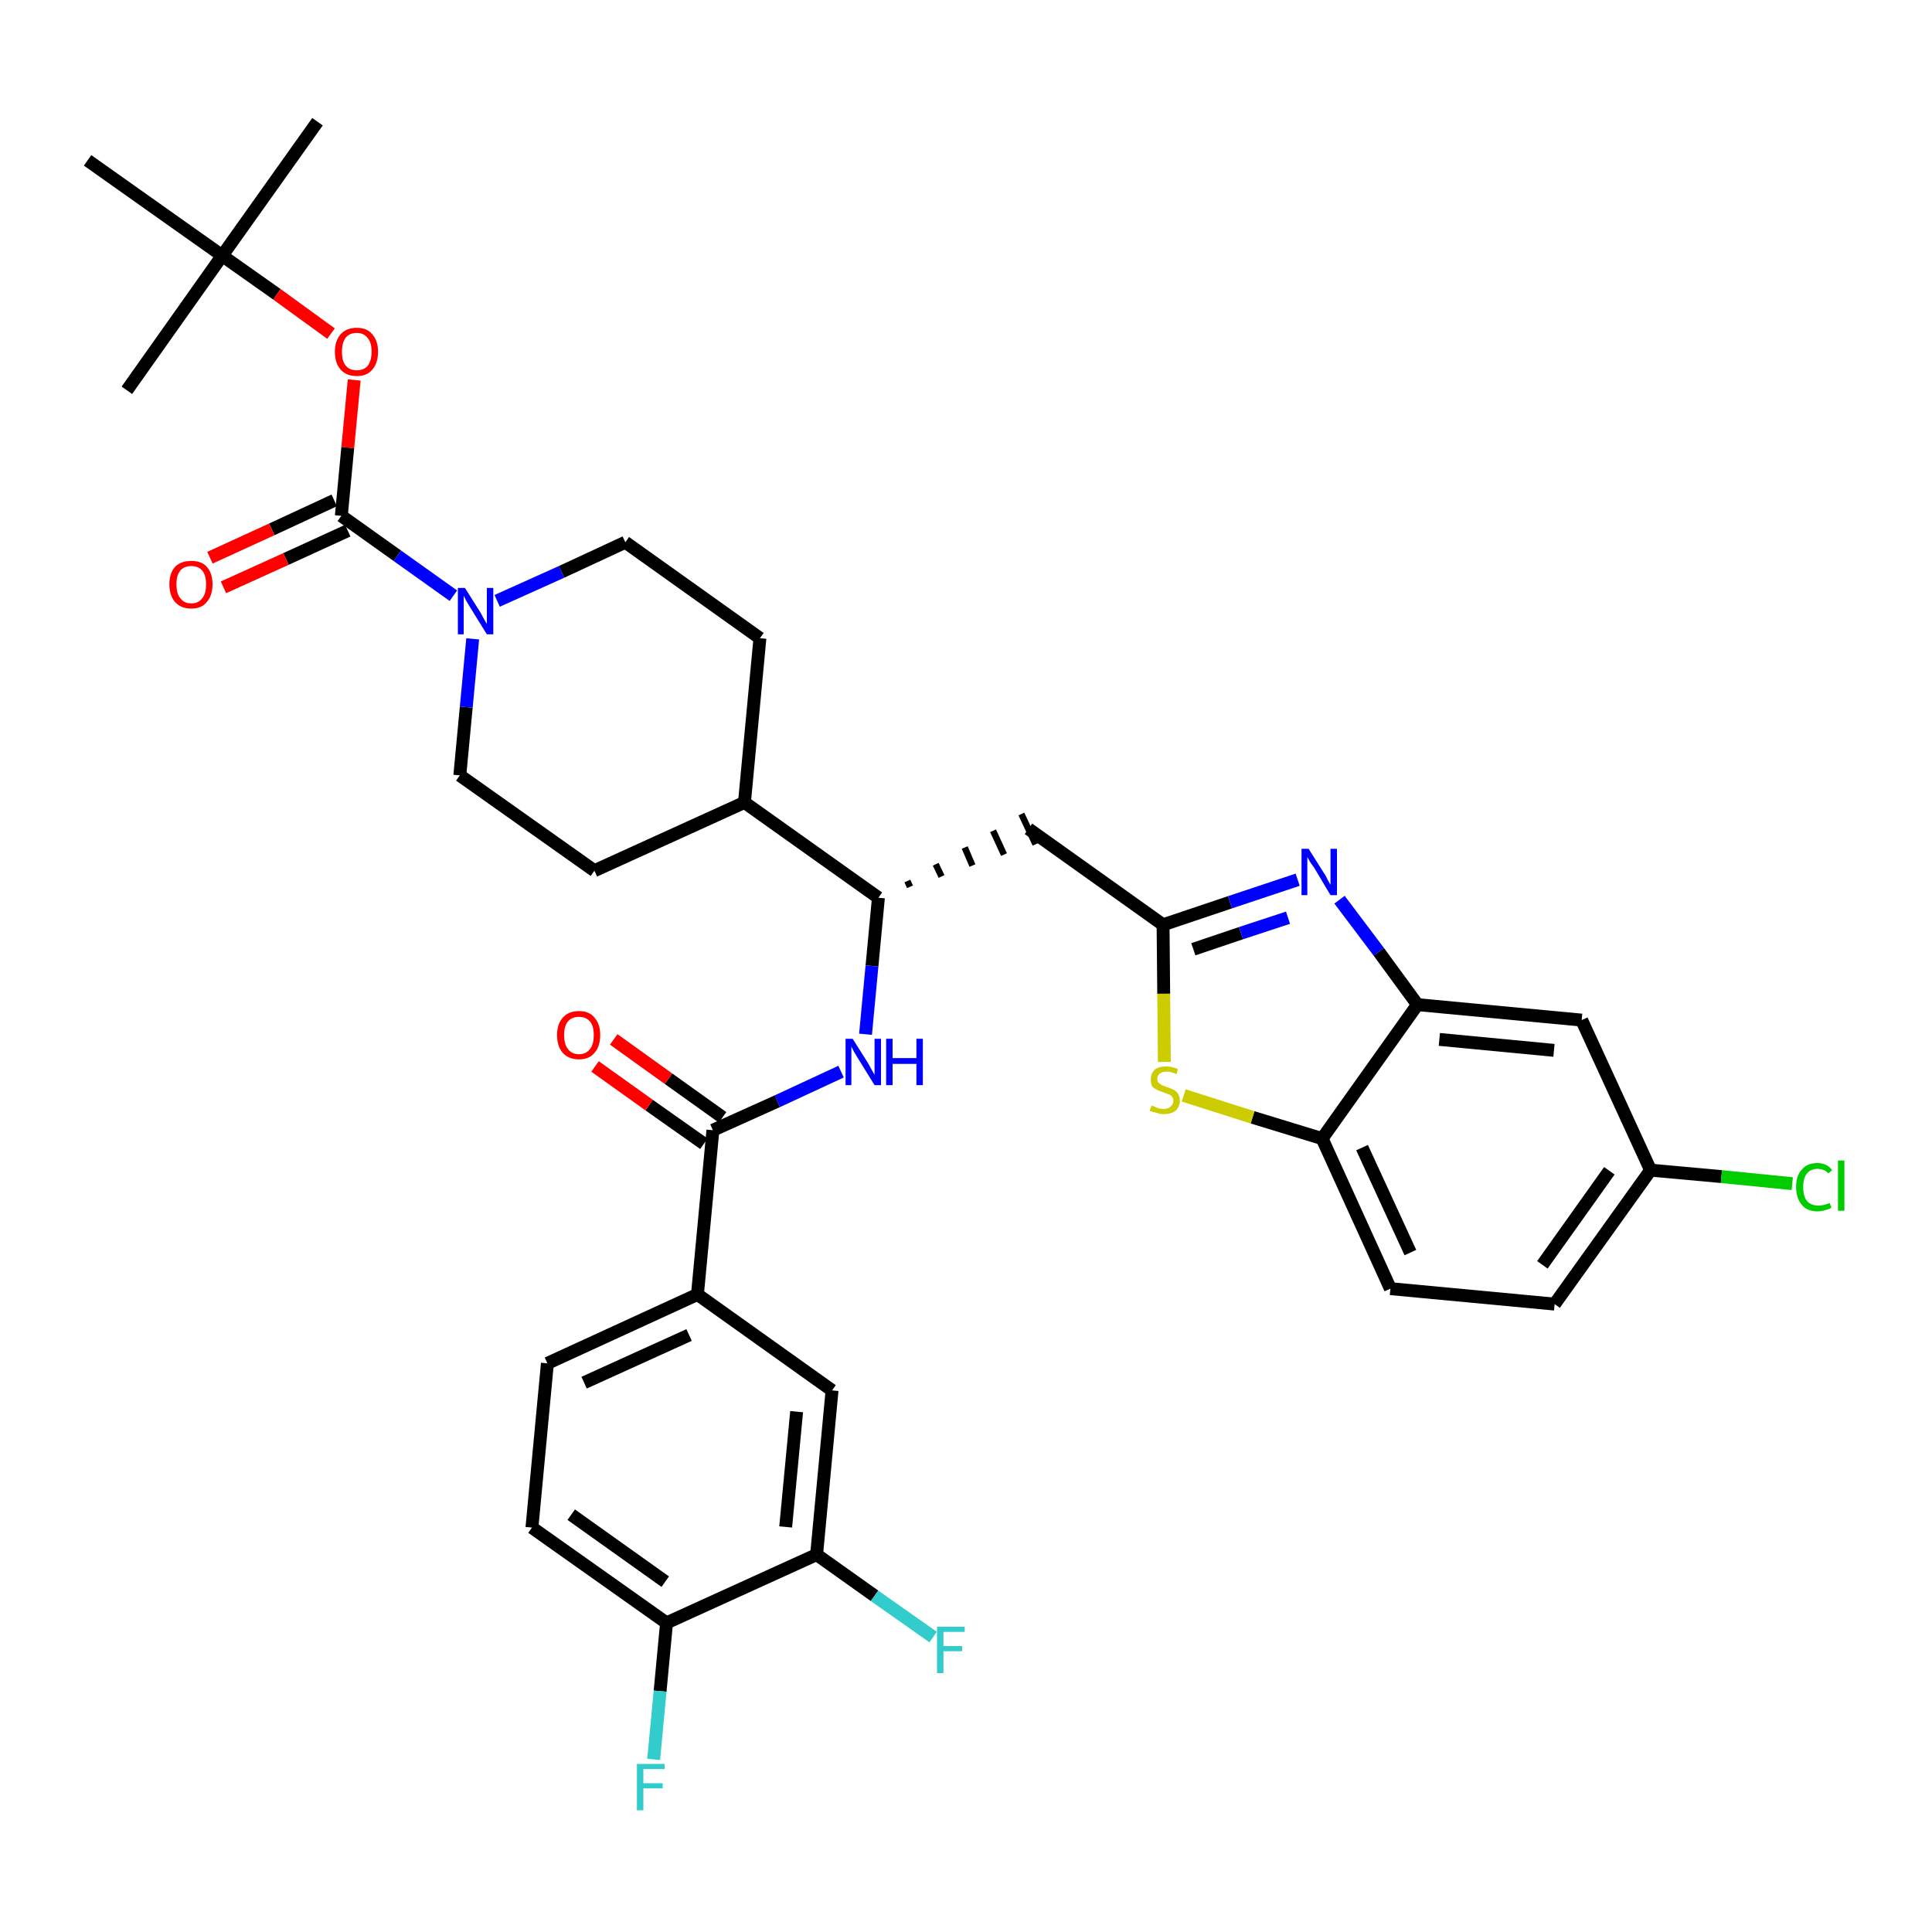 <?xml version='1.0' encoding='iso-8859-1'?>
<svg version='1.1' baseProfile='full'
              xmlns='http://www.w3.org/2000/svg'
                      xmlns:rdkit='http://www.rdkit.org/xml'
                      xmlns:xlink='http://www.w3.org/1999/xlink'
                  xml:space='preserve'
width='300px' height='300px' viewBox='0 0 300 300'>
<!-- END OF HEADER -->
<path class='bond-0 atom-0 atom-1' d='M 49.3,18.9 L 34.5,39.7' style='fill:none;fill-rule:evenodd;stroke:#000000;stroke-width:2.0px;stroke-linecap:butt;stroke-linejoin:miter;stroke-opacity:1' />
<path class='bond-1 atom-1 atom-2' d='M 34.5,39.7 L 19.7,60.6' style='fill:none;fill-rule:evenodd;stroke:#000000;stroke-width:2.0px;stroke-linecap:butt;stroke-linejoin:miter;stroke-opacity:1' />
<path class='bond-2 atom-1 atom-3' d='M 34.5,39.7 L 13.6,24.9' style='fill:none;fill-rule:evenodd;stroke:#000000;stroke-width:2.0px;stroke-linecap:butt;stroke-linejoin:miter;stroke-opacity:1' />
<path class='bond-3 atom-1 atom-4' d='M 34.5,39.7 L 43.0,45.7' style='fill:none;fill-rule:evenodd;stroke:#000000;stroke-width:2.0px;stroke-linecap:butt;stroke-linejoin:miter;stroke-opacity:1' />
<path class='bond-3 atom-1 atom-4' d='M 43.0,45.7 L 51.4,51.8' style='fill:none;fill-rule:evenodd;stroke:#FF0000;stroke-width:2.0px;stroke-linecap:butt;stroke-linejoin:miter;stroke-opacity:1' />
<path class='bond-4 atom-4 atom-5' d='M 55.0,59.0 L 54.0,69.5' style='fill:none;fill-rule:evenodd;stroke:#FF0000;stroke-width:2.0px;stroke-linecap:butt;stroke-linejoin:miter;stroke-opacity:1' />
<path class='bond-4 atom-4 atom-5' d='M 54.0,69.5 L 53.0,80.1' style='fill:none;fill-rule:evenodd;stroke:#000000;stroke-width:2.0px;stroke-linecap:butt;stroke-linejoin:miter;stroke-opacity:1' />
<path class='bond-5 atom-5 atom-6' d='M 51.9,77.7 L 42.2,82.2' style='fill:none;fill-rule:evenodd;stroke:#000000;stroke-width:2.0px;stroke-linecap:butt;stroke-linejoin:miter;stroke-opacity:1' />
<path class='bond-5 atom-5 atom-6' d='M 42.2,82.2 L 32.6,86.6' style='fill:none;fill-rule:evenodd;stroke:#FF0000;stroke-width:2.0px;stroke-linecap:butt;stroke-linejoin:miter;stroke-opacity:1' />
<path class='bond-5 atom-5 atom-6' d='M 54.0,82.4 L 44.4,86.8' style='fill:none;fill-rule:evenodd;stroke:#000000;stroke-width:2.0px;stroke-linecap:butt;stroke-linejoin:miter;stroke-opacity:1' />
<path class='bond-5 atom-5 atom-6' d='M 44.4,86.8 L 34.7,91.2' style='fill:none;fill-rule:evenodd;stroke:#FF0000;stroke-width:2.0px;stroke-linecap:butt;stroke-linejoin:miter;stroke-opacity:1' />
<path class='bond-6 atom-5 atom-7' d='M 53.0,80.1 L 61.7,86.3' style='fill:none;fill-rule:evenodd;stroke:#000000;stroke-width:2.0px;stroke-linecap:butt;stroke-linejoin:miter;stroke-opacity:1' />
<path class='bond-6 atom-5 atom-7' d='M 61.7,86.3 L 70.4,92.5' style='fill:none;fill-rule:evenodd;stroke:#0000FF;stroke-width:2.0px;stroke-linecap:butt;stroke-linejoin:miter;stroke-opacity:1' />
<path class='bond-7 atom-7 atom-8' d='M 77.2,93.3 L 87.2,88.8' style='fill:none;fill-rule:evenodd;stroke:#0000FF;stroke-width:2.0px;stroke-linecap:butt;stroke-linejoin:miter;stroke-opacity:1' />
<path class='bond-7 atom-7 atom-8' d='M 87.2,88.8 L 97.1,84.2' style='fill:none;fill-rule:evenodd;stroke:#000000;stroke-width:2.0px;stroke-linecap:butt;stroke-linejoin:miter;stroke-opacity:1' />
<path class='bond-35 atom-35 atom-7' d='M 71.4,120.4 L 72.4,109.8' style='fill:none;fill-rule:evenodd;stroke:#000000;stroke-width:2.0px;stroke-linecap:butt;stroke-linejoin:miter;stroke-opacity:1' />
<path class='bond-35 atom-35 atom-7' d='M 72.4,109.8 L 73.4,99.2' style='fill:none;fill-rule:evenodd;stroke:#0000FF;stroke-width:2.0px;stroke-linecap:butt;stroke-linejoin:miter;stroke-opacity:1' />
<path class='bond-8 atom-8 atom-9' d='M 97.1,84.2 L 118.0,99.1' style='fill:none;fill-rule:evenodd;stroke:#000000;stroke-width:2.0px;stroke-linecap:butt;stroke-linejoin:miter;stroke-opacity:1' />
<path class='bond-9 atom-9 atom-10' d='M 118.0,99.1 L 115.6,124.6' style='fill:none;fill-rule:evenodd;stroke:#000000;stroke-width:2.0px;stroke-linecap:butt;stroke-linejoin:miter;stroke-opacity:1' />
<path class='bond-10 atom-10 atom-11' d='M 115.6,124.6 L 136.4,139.4' style='fill:none;fill-rule:evenodd;stroke:#000000;stroke-width:2.0px;stroke-linecap:butt;stroke-linejoin:miter;stroke-opacity:1' />
<path class='bond-33 atom-10 atom-34' d='M 115.6,124.6 L 92.3,135.2' style='fill:none;fill-rule:evenodd;stroke:#000000;stroke-width:2.0px;stroke-linecap:butt;stroke-linejoin:miter;stroke-opacity:1' />
<path class='bond-11 atom-11 atom-12' d='M 141.3,137.7 L 140.9,136.8' style='fill:none;fill-rule:evenodd;stroke:#000000;stroke-width:1.0px;stroke-linecap:butt;stroke-linejoin:miter;stroke-opacity:1' />
<path class='bond-11 atom-11 atom-12' d='M 146.2,136.1 L 145.3,134.2' style='fill:none;fill-rule:evenodd;stroke:#000000;stroke-width:1.0px;stroke-linecap:butt;stroke-linejoin:miter;stroke-opacity:1' />
<path class='bond-11 atom-11 atom-12' d='M 151.0,134.4 L 149.8,131.6' style='fill:none;fill-rule:evenodd;stroke:#000000;stroke-width:1.0px;stroke-linecap:butt;stroke-linejoin:miter;stroke-opacity:1' />
<path class='bond-11 atom-11 atom-12' d='M 155.9,132.7 L 154.2,129.0' style='fill:none;fill-rule:evenodd;stroke:#000000;stroke-width:1.0px;stroke-linecap:butt;stroke-linejoin:miter;stroke-opacity:1' />
<path class='bond-11 atom-11 atom-12' d='M 160.8,131.1 L 158.6,126.4' style='fill:none;fill-rule:evenodd;stroke:#000000;stroke-width:1.0px;stroke-linecap:butt;stroke-linejoin:miter;stroke-opacity:1' />
<path class='bond-22 atom-11 atom-23' d='M 136.4,139.4 L 135.4,150.0' style='fill:none;fill-rule:evenodd;stroke:#000000;stroke-width:2.0px;stroke-linecap:butt;stroke-linejoin:miter;stroke-opacity:1' />
<path class='bond-22 atom-11 atom-23' d='M 135.4,150.0 L 134.4,160.6' style='fill:none;fill-rule:evenodd;stroke:#0000FF;stroke-width:2.0px;stroke-linecap:butt;stroke-linejoin:miter;stroke-opacity:1' />
<path class='bond-12 atom-12 atom-13' d='M 159.7,128.7 L 180.6,143.6' style='fill:none;fill-rule:evenodd;stroke:#000000;stroke-width:2.0px;stroke-linecap:butt;stroke-linejoin:miter;stroke-opacity:1' />
<path class='bond-13 atom-13 atom-14' d='M 180.6,143.6 L 191.0,140.1' style='fill:none;fill-rule:evenodd;stroke:#000000;stroke-width:2.0px;stroke-linecap:butt;stroke-linejoin:miter;stroke-opacity:1' />
<path class='bond-13 atom-13 atom-14' d='M 191.0,140.1 L 201.5,136.6' style='fill:none;fill-rule:evenodd;stroke:#0000FF;stroke-width:2.0px;stroke-linecap:butt;stroke-linejoin:miter;stroke-opacity:1' />
<path class='bond-13 atom-13 atom-14' d='M 185.3,147.4 L 192.7,144.9' style='fill:none;fill-rule:evenodd;stroke:#000000;stroke-width:2.0px;stroke-linecap:butt;stroke-linejoin:miter;stroke-opacity:1' />
<path class='bond-13 atom-13 atom-14' d='M 192.7,144.9 L 200.0,142.5' style='fill:none;fill-rule:evenodd;stroke:#0000FF;stroke-width:2.0px;stroke-linecap:butt;stroke-linejoin:miter;stroke-opacity:1' />
<path class='bond-36 atom-22 atom-13' d='M 180.8,164.9 L 180.7,154.3' style='fill:none;fill-rule:evenodd;stroke:#CCCC00;stroke-width:2.0px;stroke-linecap:butt;stroke-linejoin:miter;stroke-opacity:1' />
<path class='bond-36 atom-22 atom-13' d='M 180.7,154.3 L 180.6,143.6' style='fill:none;fill-rule:evenodd;stroke:#000000;stroke-width:2.0px;stroke-linecap:butt;stroke-linejoin:miter;stroke-opacity:1' />
<path class='bond-14 atom-14 atom-15' d='M 208.0,139.7 L 214.1,147.8' style='fill:none;fill-rule:evenodd;stroke:#0000FF;stroke-width:2.0px;stroke-linecap:butt;stroke-linejoin:miter;stroke-opacity:1' />
<path class='bond-14 atom-14 atom-15' d='M 214.1,147.8 L 220.1,156.0' style='fill:none;fill-rule:evenodd;stroke:#000000;stroke-width:2.0px;stroke-linecap:butt;stroke-linejoin:miter;stroke-opacity:1' />
<path class='bond-15 atom-15 atom-16' d='M 220.1,156.0 L 245.6,158.4' style='fill:none;fill-rule:evenodd;stroke:#000000;stroke-width:2.0px;stroke-linecap:butt;stroke-linejoin:miter;stroke-opacity:1' />
<path class='bond-15 atom-15 atom-16' d='M 223.5,161.4 L 241.3,163.1' style='fill:none;fill-rule:evenodd;stroke:#000000;stroke-width:2.0px;stroke-linecap:butt;stroke-linejoin:miter;stroke-opacity:1' />
<path class='bond-38 atom-21 atom-15' d='M 205.3,176.8 L 220.1,156.0' style='fill:none;fill-rule:evenodd;stroke:#000000;stroke-width:2.0px;stroke-linecap:butt;stroke-linejoin:miter;stroke-opacity:1' />
<path class='bond-16 atom-16 atom-17' d='M 245.6,158.4 L 256.3,181.7' style='fill:none;fill-rule:evenodd;stroke:#000000;stroke-width:2.0px;stroke-linecap:butt;stroke-linejoin:miter;stroke-opacity:1' />
<path class='bond-17 atom-17 atom-18' d='M 256.3,181.7 L 267.3,182.7' style='fill:none;fill-rule:evenodd;stroke:#000000;stroke-width:2.0px;stroke-linecap:butt;stroke-linejoin:miter;stroke-opacity:1' />
<path class='bond-17 atom-17 atom-18' d='M 267.3,182.7 L 278.3,183.8' style='fill:none;fill-rule:evenodd;stroke:#00CC00;stroke-width:2.0px;stroke-linecap:butt;stroke-linejoin:miter;stroke-opacity:1' />
<path class='bond-18 atom-17 atom-19' d='M 256.3,181.7 L 241.4,202.5' style='fill:none;fill-rule:evenodd;stroke:#000000;stroke-width:2.0px;stroke-linecap:butt;stroke-linejoin:miter;stroke-opacity:1' />
<path class='bond-18 atom-17 atom-19' d='M 249.9,181.8 L 239.5,196.4' style='fill:none;fill-rule:evenodd;stroke:#000000;stroke-width:2.0px;stroke-linecap:butt;stroke-linejoin:miter;stroke-opacity:1' />
<path class='bond-19 atom-19 atom-20' d='M 241.4,202.5 L 215.9,200.1' style='fill:none;fill-rule:evenodd;stroke:#000000;stroke-width:2.0px;stroke-linecap:butt;stroke-linejoin:miter;stroke-opacity:1' />
<path class='bond-20 atom-20 atom-21' d='M 215.9,200.1 L 205.3,176.8' style='fill:none;fill-rule:evenodd;stroke:#000000;stroke-width:2.0px;stroke-linecap:butt;stroke-linejoin:miter;stroke-opacity:1' />
<path class='bond-20 atom-20 atom-21' d='M 219.0,194.5 L 211.5,178.2' style='fill:none;fill-rule:evenodd;stroke:#000000;stroke-width:2.0px;stroke-linecap:butt;stroke-linejoin:miter;stroke-opacity:1' />
<path class='bond-21 atom-21 atom-22' d='M 205.3,176.8 L 194.5,173.5' style='fill:none;fill-rule:evenodd;stroke:#000000;stroke-width:2.0px;stroke-linecap:butt;stroke-linejoin:miter;stroke-opacity:1' />
<path class='bond-21 atom-21 atom-22' d='M 194.5,173.5 L 183.8,170.1' style='fill:none;fill-rule:evenodd;stroke:#CCCC00;stroke-width:2.0px;stroke-linecap:butt;stroke-linejoin:miter;stroke-opacity:1' />
<path class='bond-23 atom-23 atom-24' d='M 130.6,166.4 L 120.7,171.0' style='fill:none;fill-rule:evenodd;stroke:#0000FF;stroke-width:2.0px;stroke-linecap:butt;stroke-linejoin:miter;stroke-opacity:1' />
<path class='bond-23 atom-23 atom-24' d='M 120.7,171.0 L 110.7,175.5' style='fill:none;fill-rule:evenodd;stroke:#000000;stroke-width:2.0px;stroke-linecap:butt;stroke-linejoin:miter;stroke-opacity:1' />
<path class='bond-24 atom-24 atom-25' d='M 112.2,173.5 L 103.8,167.5' style='fill:none;fill-rule:evenodd;stroke:#000000;stroke-width:2.0px;stroke-linecap:butt;stroke-linejoin:miter;stroke-opacity:1' />
<path class='bond-24 atom-24 atom-25' d='M 103.8,167.5 L 95.3,161.4' style='fill:none;fill-rule:evenodd;stroke:#FF0000;stroke-width:2.0px;stroke-linecap:butt;stroke-linejoin:miter;stroke-opacity:1' />
<path class='bond-24 atom-24 atom-25' d='M 109.3,177.6 L 100.8,171.6' style='fill:none;fill-rule:evenodd;stroke:#000000;stroke-width:2.0px;stroke-linecap:butt;stroke-linejoin:miter;stroke-opacity:1' />
<path class='bond-24 atom-24 atom-25' d='M 100.8,171.6 L 92.4,165.6' style='fill:none;fill-rule:evenodd;stroke:#FF0000;stroke-width:2.0px;stroke-linecap:butt;stroke-linejoin:miter;stroke-opacity:1' />
<path class='bond-25 atom-24 atom-26' d='M 110.7,175.5 L 108.3,201.0' style='fill:none;fill-rule:evenodd;stroke:#000000;stroke-width:2.0px;stroke-linecap:butt;stroke-linejoin:miter;stroke-opacity:1' />
<path class='bond-26 atom-26 atom-27' d='M 108.3,201.0 L 85.0,211.7' style='fill:none;fill-rule:evenodd;stroke:#000000;stroke-width:2.0px;stroke-linecap:butt;stroke-linejoin:miter;stroke-opacity:1' />
<path class='bond-26 atom-26 atom-27' d='M 107.0,207.3 L 90.7,214.7' style='fill:none;fill-rule:evenodd;stroke:#000000;stroke-width:2.0px;stroke-linecap:butt;stroke-linejoin:miter;stroke-opacity:1' />
<path class='bond-37 atom-33 atom-26' d='M 129.2,215.9 L 108.3,201.0' style='fill:none;fill-rule:evenodd;stroke:#000000;stroke-width:2.0px;stroke-linecap:butt;stroke-linejoin:miter;stroke-opacity:1' />
<path class='bond-27 atom-27 atom-28' d='M 85.0,211.7 L 82.6,237.2' style='fill:none;fill-rule:evenodd;stroke:#000000;stroke-width:2.0px;stroke-linecap:butt;stroke-linejoin:miter;stroke-opacity:1' />
<path class='bond-28 atom-28 atom-29' d='M 82.6,237.2 L 103.5,252.0' style='fill:none;fill-rule:evenodd;stroke:#000000;stroke-width:2.0px;stroke-linecap:butt;stroke-linejoin:miter;stroke-opacity:1' />
<path class='bond-28 atom-28 atom-29' d='M 88.7,235.2 L 103.3,245.6' style='fill:none;fill-rule:evenodd;stroke:#000000;stroke-width:2.0px;stroke-linecap:butt;stroke-linejoin:miter;stroke-opacity:1' />
<path class='bond-29 atom-29 atom-30' d='M 103.5,252.0 L 102.5,262.6' style='fill:none;fill-rule:evenodd;stroke:#000000;stroke-width:2.0px;stroke-linecap:butt;stroke-linejoin:miter;stroke-opacity:1' />
<path class='bond-29 atom-29 atom-30' d='M 102.5,262.6 L 101.5,273.2' style='fill:none;fill-rule:evenodd;stroke:#33CCCC;stroke-width:2.0px;stroke-linecap:butt;stroke-linejoin:miter;stroke-opacity:1' />
<path class='bond-30 atom-29 atom-31' d='M 103.5,252.0 L 126.8,241.4' style='fill:none;fill-rule:evenodd;stroke:#000000;stroke-width:2.0px;stroke-linecap:butt;stroke-linejoin:miter;stroke-opacity:1' />
<path class='bond-31 atom-31 atom-32' d='M 126.8,241.4 L 135.8,247.8' style='fill:none;fill-rule:evenodd;stroke:#000000;stroke-width:2.0px;stroke-linecap:butt;stroke-linejoin:miter;stroke-opacity:1' />
<path class='bond-31 atom-31 atom-32' d='M 135.8,247.8 L 144.9,254.2' style='fill:none;fill-rule:evenodd;stroke:#33CCCC;stroke-width:2.0px;stroke-linecap:butt;stroke-linejoin:miter;stroke-opacity:1' />
<path class='bond-32 atom-31 atom-33' d='M 126.8,241.4 L 129.2,215.9' style='fill:none;fill-rule:evenodd;stroke:#000000;stroke-width:2.0px;stroke-linecap:butt;stroke-linejoin:miter;stroke-opacity:1' />
<path class='bond-32 atom-31 atom-33' d='M 122.0,237.1 L 123.7,219.2' style='fill:none;fill-rule:evenodd;stroke:#000000;stroke-width:2.0px;stroke-linecap:butt;stroke-linejoin:miter;stroke-opacity:1' />
<path class='bond-34 atom-34 atom-35' d='M 92.3,135.2 L 71.4,120.4' style='fill:none;fill-rule:evenodd;stroke:#000000;stroke-width:2.0px;stroke-linecap:butt;stroke-linejoin:miter;stroke-opacity:1' />
<path  class='atom-4' d='M 52.0 54.6
Q 52.0 52.9, 52.9 51.9
Q 53.8 50.9, 55.4 50.9
Q 57.0 50.9, 57.8 51.9
Q 58.7 52.9, 58.7 54.6
Q 58.7 56.4, 57.8 57.4
Q 57.0 58.4, 55.4 58.4
Q 53.8 58.4, 52.9 57.4
Q 52.0 56.4, 52.0 54.6
M 55.4 57.5
Q 56.5 57.5, 57.1 56.8
Q 57.7 56.0, 57.7 54.6
Q 57.7 53.2, 57.1 52.5
Q 56.5 51.7, 55.4 51.7
Q 54.3 51.7, 53.7 52.4
Q 53.1 53.2, 53.1 54.6
Q 53.1 56.1, 53.7 56.8
Q 54.3 57.5, 55.4 57.5
' fill='#FF0000'/>
<path  class='atom-6' d='M 26.3 90.7
Q 26.3 89.0, 27.2 88.0
Q 28.1 87.1, 29.7 87.1
Q 31.3 87.1, 32.1 88.0
Q 33.0 89.0, 33.0 90.7
Q 33.0 92.5, 32.1 93.5
Q 31.3 94.5, 29.7 94.5
Q 28.1 94.5, 27.2 93.5
Q 26.3 92.5, 26.3 90.7
M 29.7 93.7
Q 30.8 93.7, 31.4 92.9
Q 32.0 92.2, 32.0 90.7
Q 32.0 89.3, 31.4 88.6
Q 30.8 87.9, 29.7 87.9
Q 28.6 87.9, 28.0 88.6
Q 27.4 89.3, 27.4 90.7
Q 27.4 92.2, 28.0 92.9
Q 28.6 93.7, 29.7 93.7
' fill='#FF0000'/>
<path  class='atom-7' d='M 72.2 91.3
L 74.6 95.1
Q 74.8 95.5, 75.2 96.2
Q 75.6 96.9, 75.6 96.9
L 75.6 91.3
L 76.6 91.3
L 76.6 98.5
L 75.6 98.5
L 73.0 94.3
Q 72.7 93.8, 72.4 93.3
Q 72.1 92.7, 72.0 92.5
L 72.0 98.5
L 71.1 98.5
L 71.1 91.3
L 72.2 91.3
' fill='#0000FF'/>
<path  class='atom-14' d='M 203.2 131.8
L 205.6 135.6
Q 205.9 136.0, 206.2 136.7
Q 206.6 137.4, 206.6 137.4
L 206.6 131.8
L 207.6 131.8
L 207.6 139.0
L 206.6 139.0
L 204.1 134.8
Q 203.8 134.4, 203.4 133.8
Q 203.1 133.2, 203.0 133.1
L 203.0 139.0
L 202.1 139.0
L 202.1 131.8
L 203.2 131.8
' fill='#0000FF'/>
<path  class='atom-18' d='M 278.9 184.3
Q 278.9 182.5, 279.8 181.6
Q 280.6 180.6, 282.2 180.6
Q 283.7 180.6, 284.5 181.7
L 283.9 182.2
Q 283.3 181.5, 282.2 181.5
Q 281.2 181.5, 280.6 182.2
Q 280.0 182.9, 280.0 184.3
Q 280.0 185.8, 280.6 186.5
Q 281.2 187.2, 282.4 187.2
Q 283.2 187.2, 284.1 186.8
L 284.4 187.5
Q 284.0 187.8, 283.4 187.9
Q 282.9 188.1, 282.2 188.1
Q 280.6 188.1, 279.8 187.1
Q 278.9 186.1, 278.9 184.3
' fill='#00CC00'/>
<path  class='atom-18' d='M 285.4 180.2
L 286.4 180.2
L 286.4 188.0
L 285.4 188.0
L 285.4 180.2
' fill='#00CC00'/>
<path  class='atom-22' d='M 178.8 171.7
Q 178.9 171.7, 179.2 171.8
Q 179.6 172.0, 179.9 172.1
Q 180.3 172.2, 180.7 172.2
Q 181.4 172.2, 181.8 171.8
Q 182.2 171.5, 182.2 170.9
Q 182.2 170.5, 182.0 170.3
Q 181.8 170.0, 181.4 169.9
Q 181.1 169.8, 180.6 169.6
Q 180.0 169.4, 179.6 169.2
Q 179.2 169.0, 178.9 168.7
Q 178.7 168.3, 178.7 167.6
Q 178.7 166.7, 179.3 166.1
Q 179.9 165.6, 181.1 165.6
Q 182.0 165.6, 182.9 166.0
L 182.7 166.8
Q 181.8 166.4, 181.2 166.4
Q 180.5 166.4, 180.1 166.7
Q 179.7 167.0, 179.7 167.5
Q 179.7 167.9, 179.9 168.1
Q 180.1 168.3, 180.4 168.5
Q 180.7 168.6, 181.2 168.8
Q 181.8 169.0, 182.2 169.2
Q 182.6 169.4, 182.9 169.8
Q 183.2 170.2, 183.2 170.9
Q 183.2 171.9, 182.5 172.5
Q 181.8 173.0, 180.7 173.0
Q 180.1 173.0, 179.6 172.8
Q 179.1 172.7, 178.5 172.5
L 178.8 171.7
' fill='#CCCC00'/>
<path  class='atom-23' d='M 132.4 161.3
L 134.8 165.1
Q 135.0 165.5, 135.4 166.2
Q 135.8 166.9, 135.8 166.9
L 135.8 161.3
L 136.8 161.3
L 136.8 168.5
L 135.8 168.5
L 133.2 164.3
Q 132.9 163.8, 132.6 163.3
Q 132.3 162.7, 132.2 162.5
L 132.2 168.5
L 131.3 168.5
L 131.3 161.3
L 132.4 161.3
' fill='#0000FF'/>
<path  class='atom-23' d='M 137.6 161.3
L 138.6 161.3
L 138.6 164.3
L 142.3 164.3
L 142.3 161.3
L 143.3 161.3
L 143.3 168.5
L 142.3 168.5
L 142.3 165.2
L 138.6 165.2
L 138.6 168.5
L 137.6 168.5
L 137.6 161.3
' fill='#0000FF'/>
<path  class='atom-25' d='M 86.5 160.7
Q 86.5 159.0, 87.4 158.0
Q 88.3 157.0, 89.9 157.0
Q 91.5 157.0, 92.3 158.0
Q 93.2 159.0, 93.2 160.7
Q 93.2 162.5, 92.3 163.5
Q 91.5 164.5, 89.9 164.5
Q 88.3 164.5, 87.4 163.5
Q 86.5 162.5, 86.5 160.7
M 89.9 163.7
Q 91.0 163.7, 91.6 162.9
Q 92.2 162.2, 92.2 160.7
Q 92.2 159.3, 91.6 158.6
Q 91.0 157.9, 89.9 157.9
Q 88.8 157.9, 88.2 158.6
Q 87.6 159.3, 87.6 160.7
Q 87.6 162.2, 88.2 162.9
Q 88.8 163.7, 89.9 163.7
' fill='#FF0000'/>
<path  class='atom-30' d='M 98.9 273.9
L 103.2 273.9
L 103.2 274.7
L 99.9 274.7
L 99.9 276.9
L 102.9 276.9
L 102.9 277.7
L 99.9 277.7
L 99.9 281.1
L 98.9 281.1
L 98.9 273.9
' fill='#33CCCC'/>
<path  class='atom-32' d='M 145.5 252.6
L 149.8 252.6
L 149.8 253.4
L 146.5 253.4
L 146.5 255.6
L 149.4 255.6
L 149.4 256.4
L 146.5 256.4
L 146.5 259.8
L 145.5 259.8
L 145.5 252.6
' fill='#33CCCC'/>
</svg>
